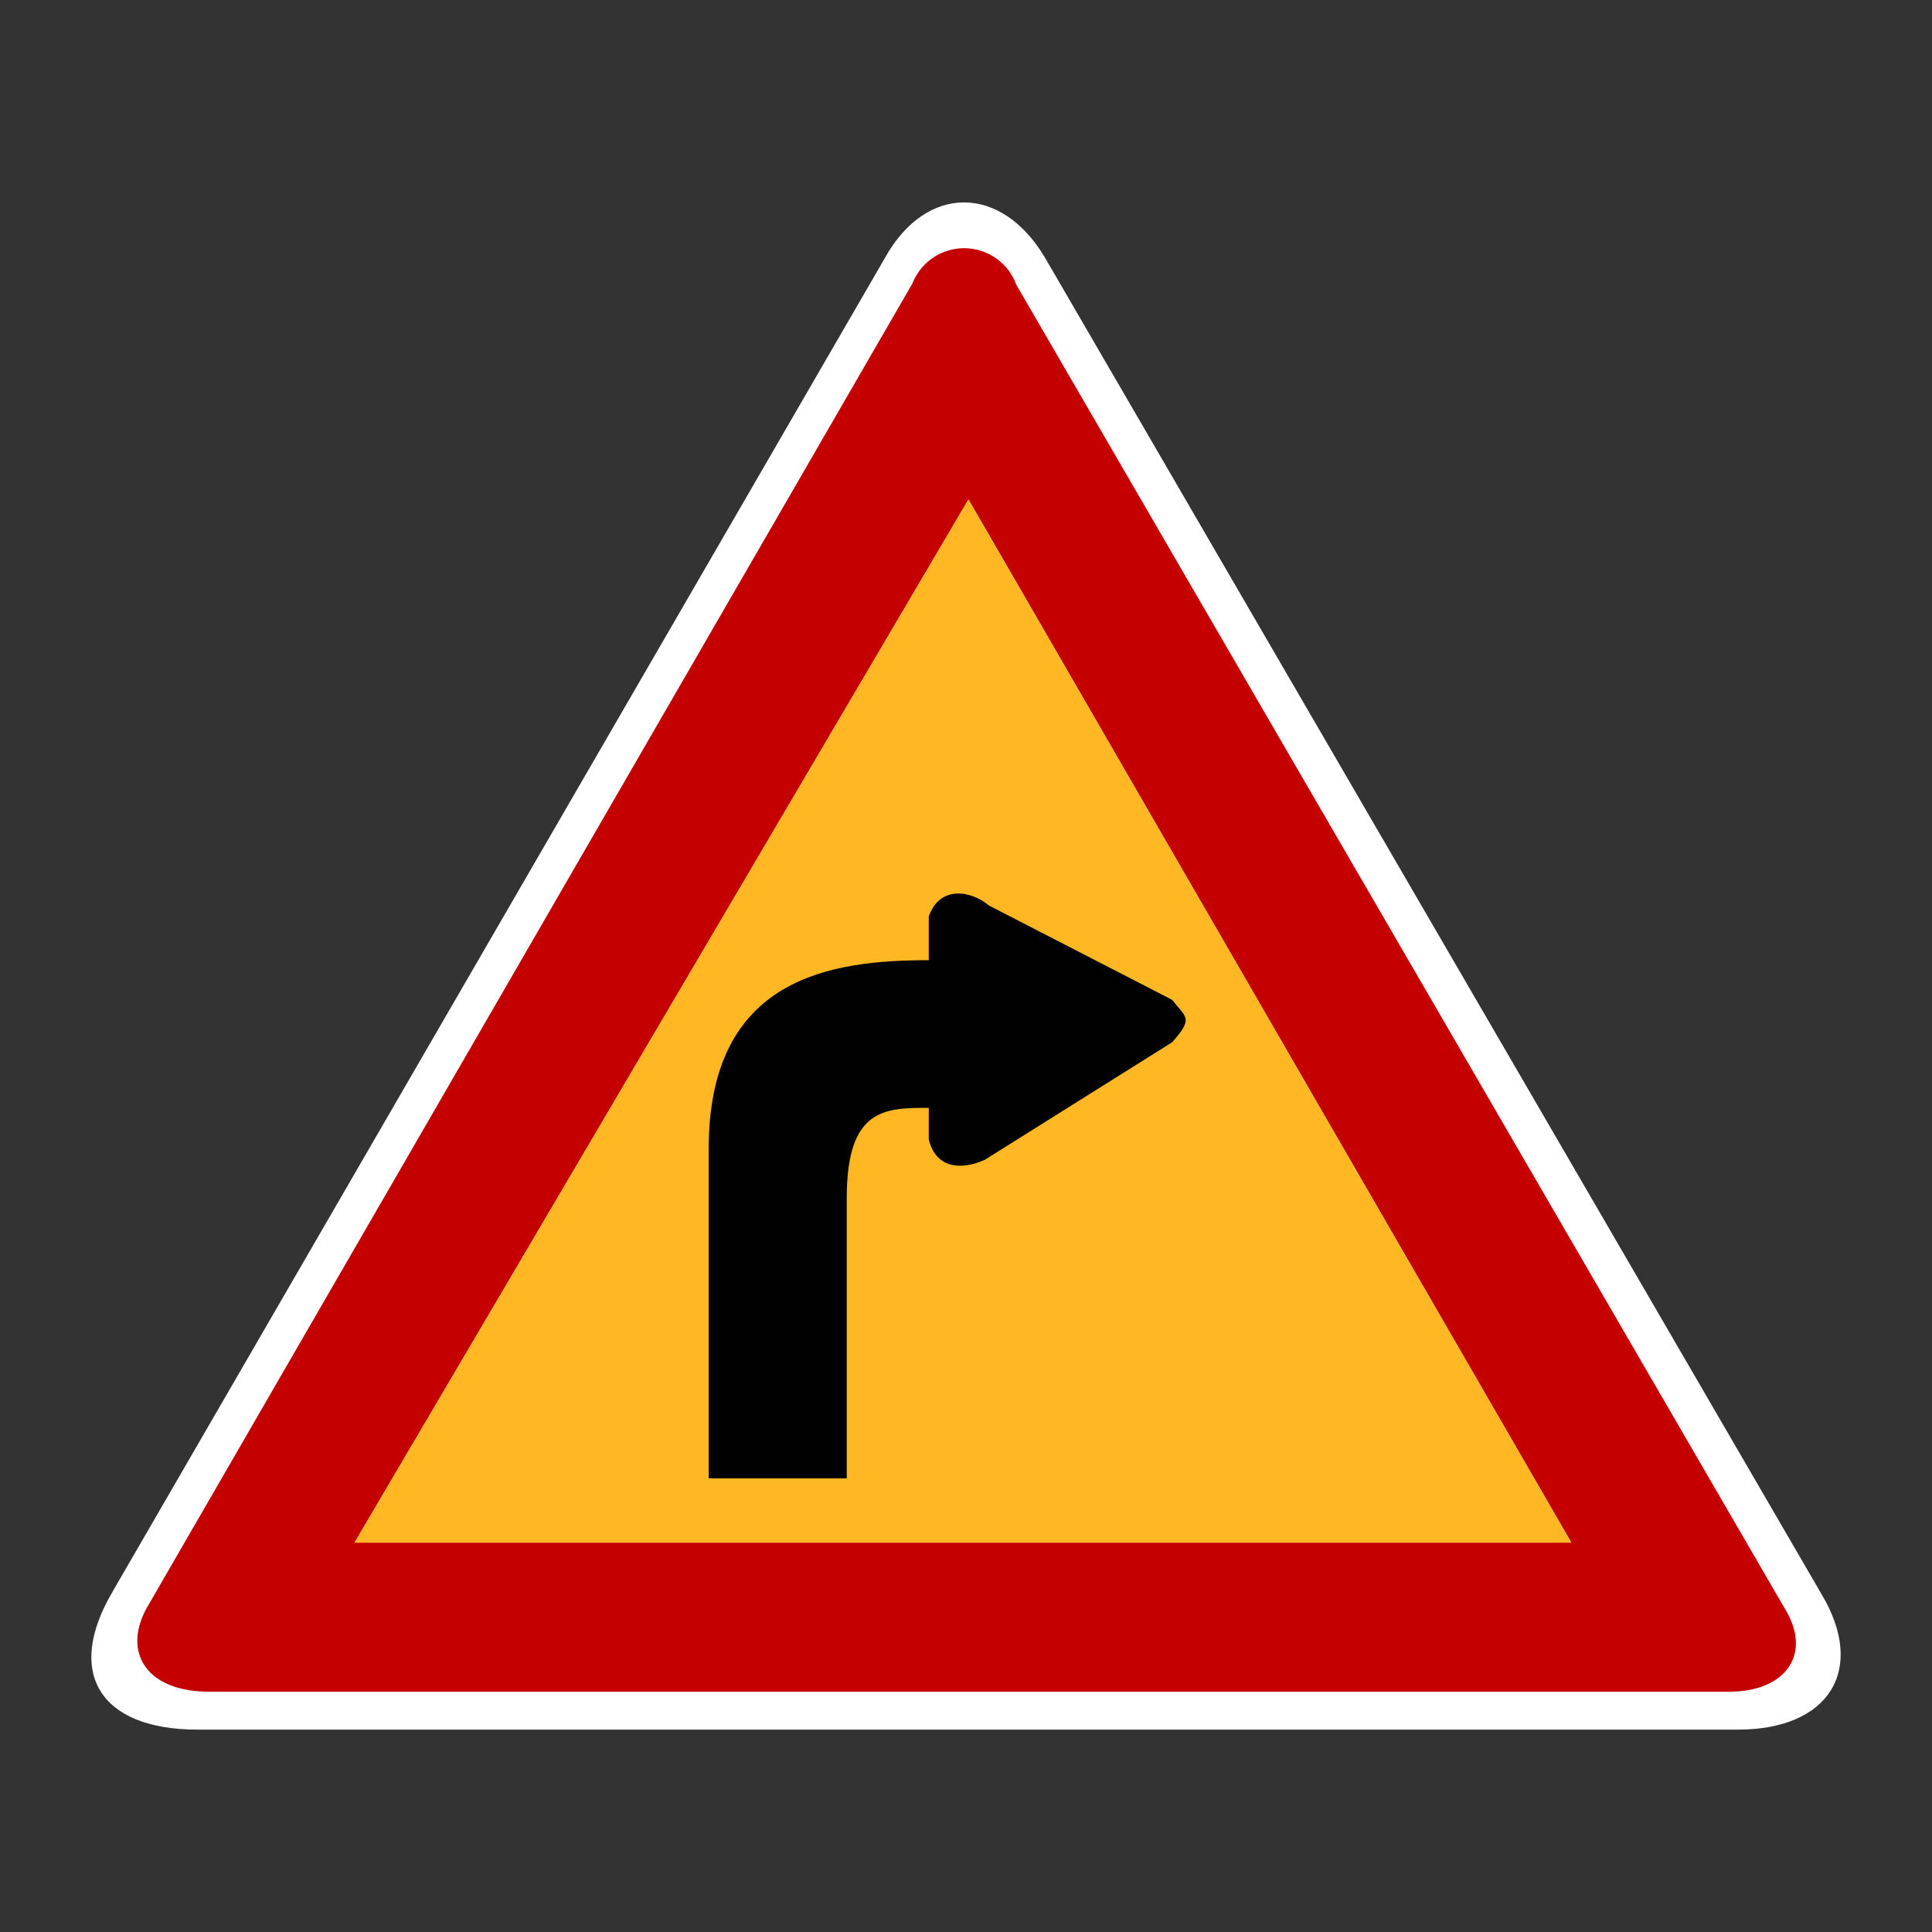 <svg xmlns="http://www.w3.org/2000/svg" viewBox="0 0 44 44"><rect x="0" y="0" width="44" height="44" fill="#333333" stroke="none"/><title>right_curve_kor</title><g id="right_curve_kor"><path id="Rahmen" d="M2.568,36.241,20.155,5.872c.935-1.683,2.65-1.683,3.646,0l17.682,30.432c1.026,1.715.186,3.087-1.905,3.087H4.5c-2.243,0-3.023-1.31-1.931-3.149" fill="#fff"/><path id="Rahmen-2" data-name="Rahmen" d="M40.643,36.626,23.146,6.486A1.265,1.265,0,0,0,20.78,6.455L3.374,36.564v-0c-.623,1.059-.03,1.962,1.371,1.962h34.653C40.643,38.526,41.296,37.685,40.643,36.626ZM8.074,35.132,22.056,11.375,35.786,35.132Z" fill="#c50000"/><path id="Hintergrund" d="M22.056,11.375,35.786,35.132H8.074L22.056,11.375" fill="#ffb723"/><path id="Piktogramm" d="M16.14,33.669h3.144v-6.383c0-2.055.874-2.055,1.868-2.055v.716c.156.654.718.716,1.276.467L26.696,23.736c.497-.56.311-.56,0-.965l-4.173-2.148c-.407-.343-1.12-.467-1.371.249v.996c-2.21,0-5.012.374-5.012,4.297v7.504" fill="#010101"/></g></svg>